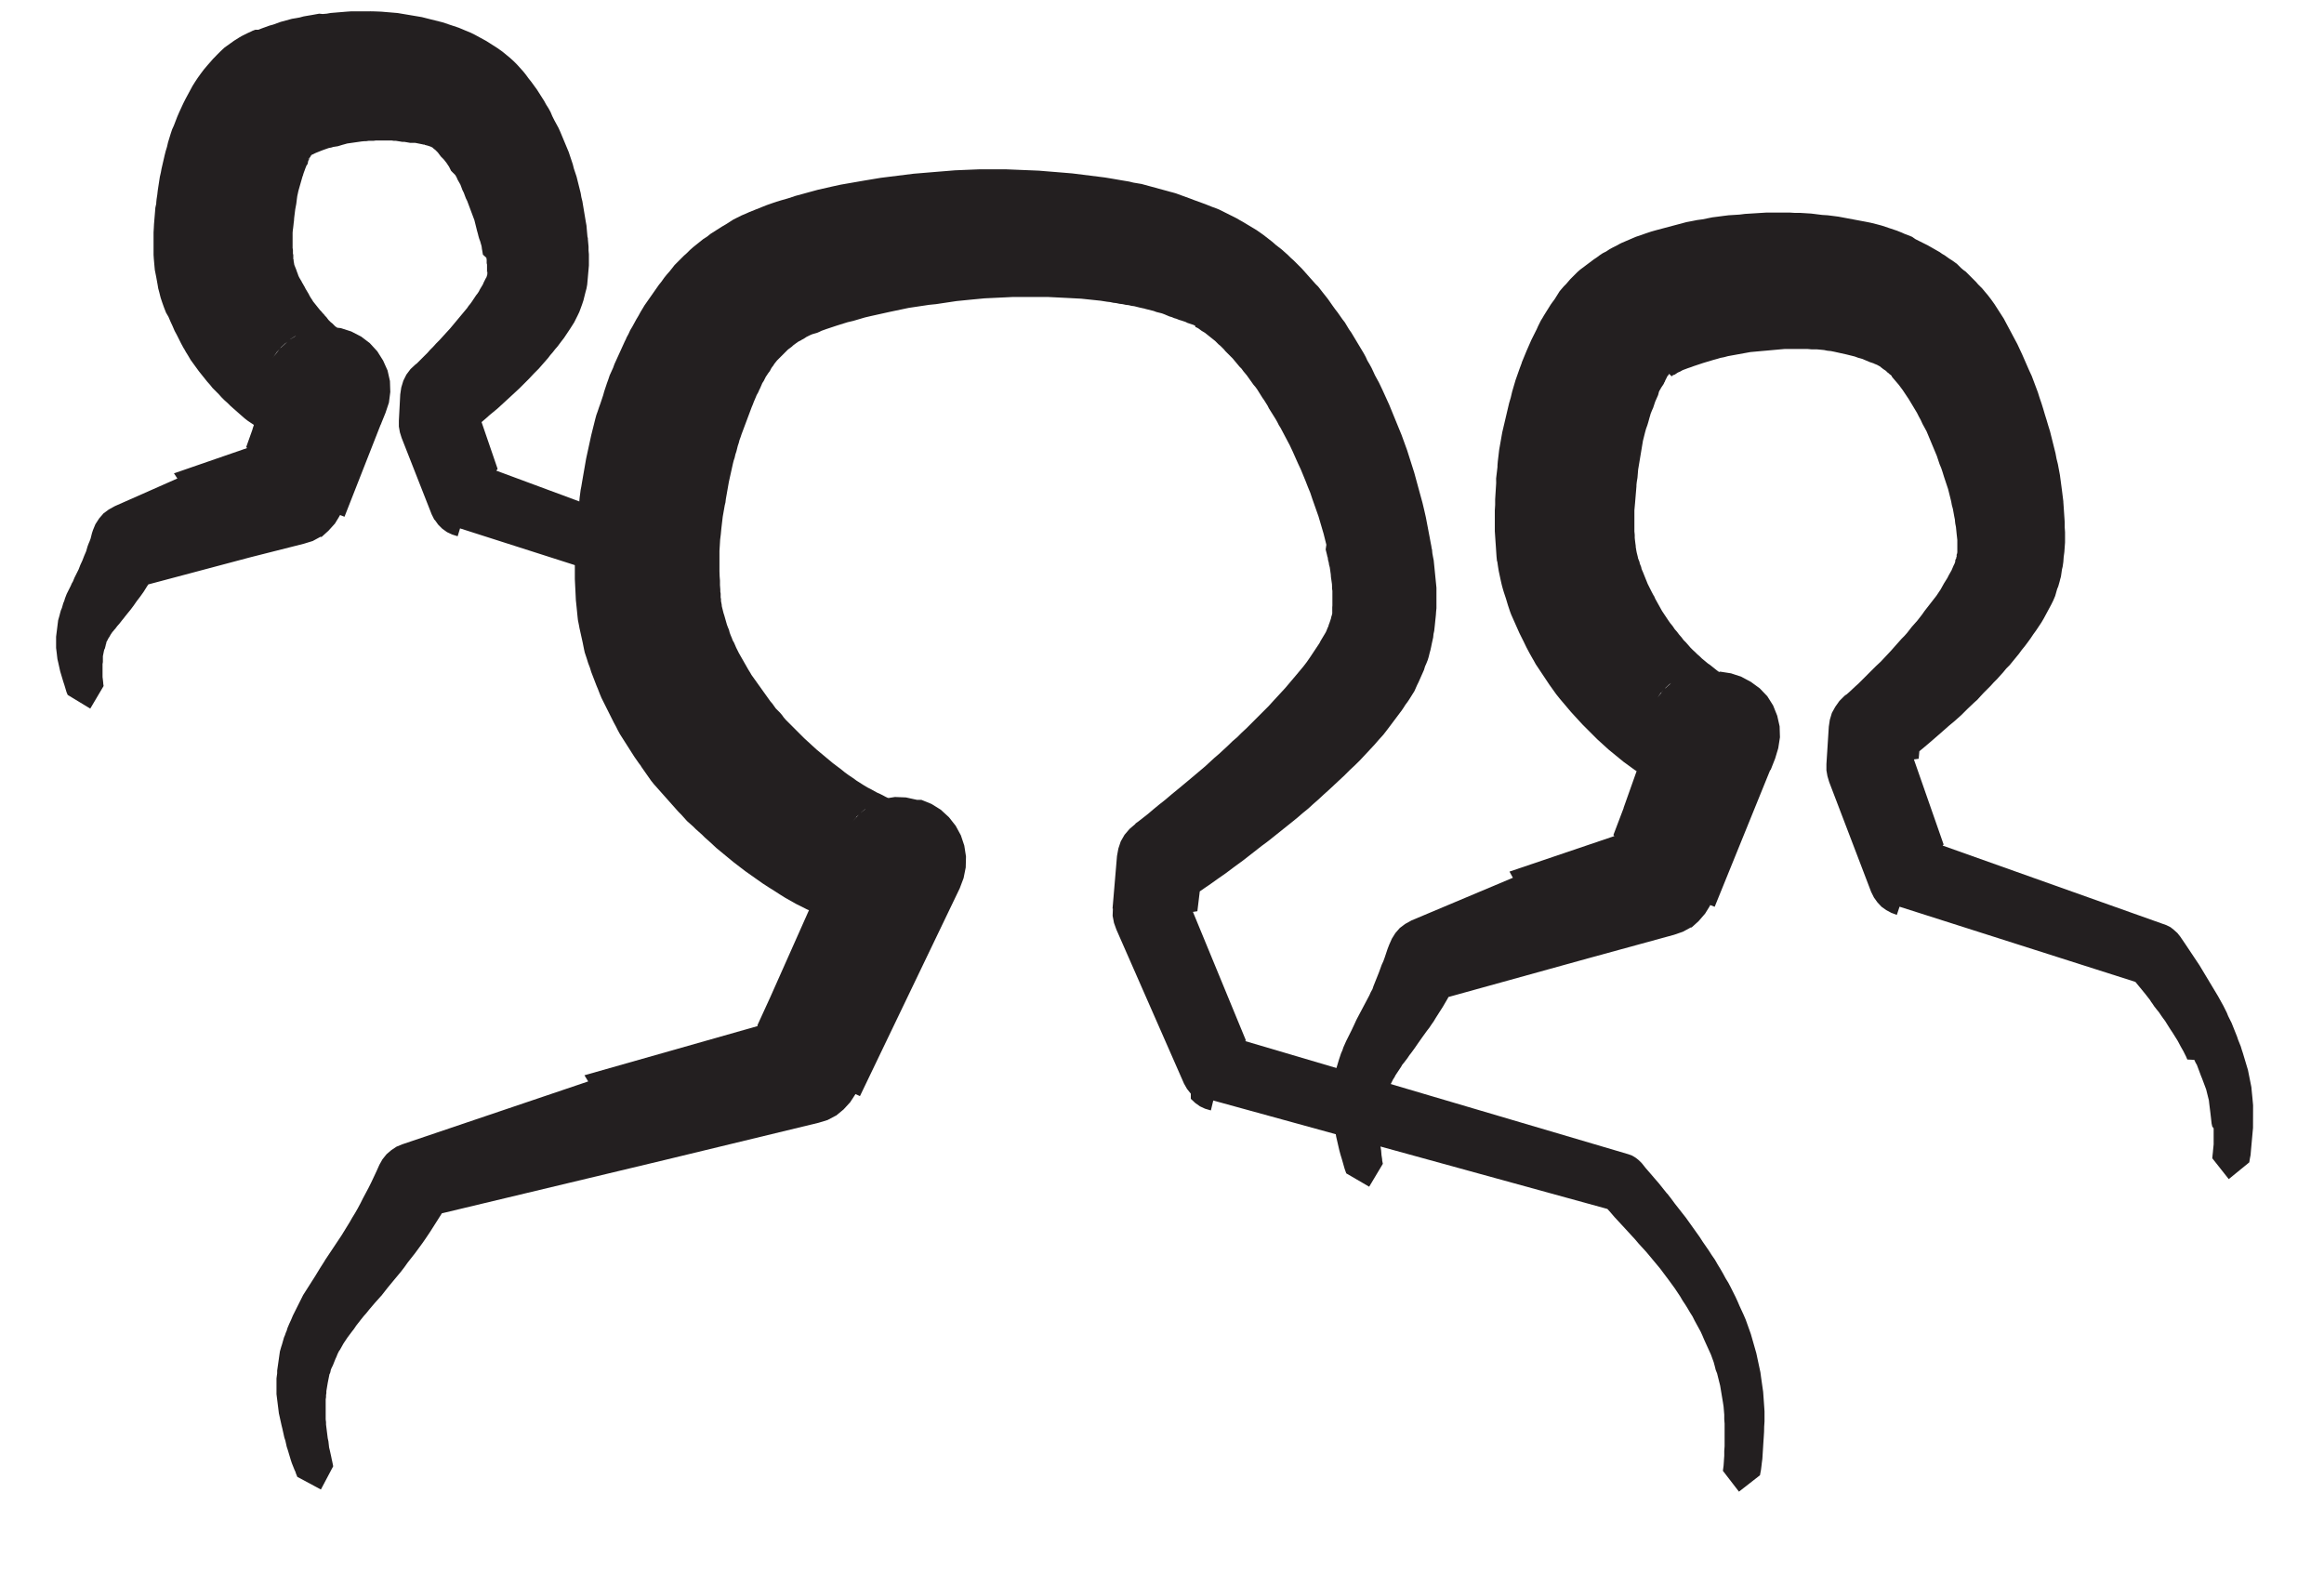 <svg viewBox="0 0 68 46" xmlns="http://www.w3.org/2000/svg" fill-rule="evenodd" clip-rule="evenodd" stroke-linejoin="round" stroke-miterlimit="1.414">
  <g fill="#231f20">
    <path d="M26.96 23.403l.296.12.27.168.24.22.197.25.152.28.1.3.05.32-.008.32-.062.31-.113.3-2.92 6.08-.13-.06-.026.04-.13.2-.193.21-.218.18h-.005l-.246.13-.262.08-4.505 1.09-6.52 1.56-.017.03-.108.17-.108.17-.108.17-.107.16-.11.16-.11.15-.11.15-.11.14-.11.14-.1.14-.1.13-.1.12-.1.12-.19.23-.18.23-.02.02-.17.19-.17.2-.08.1-.08.09-.08.1-.07.09-.07.09-.06.09-.07.09-.06.08-.06.08-.06.09-.06.09-.05.09-.05.09-.03.04-.02.04-.02.04-.02.05-.02.05-.02.04-.02.05-.02.05-.02.05-.02.05-.02.04-.02.04-.02.05-.01.05-.01.04-.02.04-.01.05-.01.05-.01.05-.01.05-.01.05-.01.06-.01.06-.01.06-.01.06v.06l-.01.06v.06l-.01.06v.59l.01.08v.07l.01.08.01.08.01.08.01.08.01.08.02.09.01.09.01.09.02.08.02.09.02.09.02.1.01.04.01.05.02.1-.36.68-.69-.37-.04-.1-.02-.06-.02-.04-.04-.1-.04-.1-.03-.09-.03-.1-.03-.1-.03-.1-.03-.09-.02-.09-.02-.09-.03-.09-.02-.09-.02-.09-.02-.09-.02-.08-.02-.09-.02-.09-.02-.09-.02-.09-.01-.08-.01-.08-.01-.08-.01-.08-.01-.08-.01-.08-.01-.08v-.46l.01-.08.01-.07v-.08l.01-.07.01-.07.01-.07.01-.07.01-.07.01-.07.01-.07.01-.07.02-.07.02-.07.02-.06.02-.07.02-.07.02-.07.03-.07.02-.06.03-.07.02-.07.05-.12.06-.13.05-.12.06-.12.06-.12.06-.12.06-.12.06-.12.07-.11.07-.11.07-.11.07-.11.07-.11.14-.23.14-.22.01-.02.16-.24.16-.24.08-.12.08-.12.08-.13.08-.13.08-.13.08-.14.08-.13.08-.14.08-.15.07-.14.08-.15.08-.15.08-.16.08-.17.08-.17.08-.18.09-.16.12-.15.14-.12.15-.1.17-.07 5.44-1.84-.11-.18 5.07-1.44-.01-.02.38-.83 1.13-2.54-.05-.02-.16-.08-.16-.08-.16-.09-.16-.09-.16-.1-.17-.11-.16-.1-.17-.11-.17-.12-.17-.12-.17-.12-.17-.13-.17-.13-.17-.14-.17-.14-.17-.14-.16-.15-.09-.08-.09-.08-.08-.08-.09-.08-.09-.08-.08-.08-.09-.08-.09-.08-.08-.09-.09-.1-.08-.08-.08-.09-.08-.09-.08-.09-.08-.09-.08-.09-.08-.09-.08-.09-.08-.09-.08-.09-.08-.1-.07-.1-.07-.1-.07-.1-.07-.1-.03-.05-.04-.05-.07-.1-.07-.1-.07-.11-.07-.11-.07-.11-.07-.11-.07-.11-.07-.11-.06-.11-.06-.12-.06-.11-.06-.12-.06-.12-.06-.12-.06-.12-.06-.12-.06-.12-.05-.12-.05-.13-.05-.12-.05-.13-.05-.13-.05-.13-.04-.13-.05-.13-.04-.13-.03-.09-.03-.09-.02-.09-.02-.1-.02-.1-.02-.09-.02-.09-.02-.09-.02-.09-.02-.09v-.01l-.02-.1-.02-.1-.01-.09-.01-.1-.01-.1-.01-.1-.02-.19-.01-.21-.01-.2-.01-.21v-.42l.01-.21.01-.21.01-.21.01-.22.02-.22.02-.22.02-.22.02-.22.02-.23.03-.23.02-.1.02-.12.04-.23.04-.23.04-.23.05-.23.05-.23.05-.23.03-.12.03-.12.03-.12.03-.12.03-.11.04-.11.04-.12.04-.11.04-.12.04-.12.03-.11.04-.12.04-.12.04-.11.04-.12.05-.11.05-.11.04-.11.05-.11.05-.11.05-.11.05-.11.05-.11.05-.11.04-.08.01-.03.06-.11.05-.11.06-.1.06-.11.06-.11.06-.1.06-.11.06-.1.06-.1.07-.1.07-.1.07-.1.07-.1.07-.1.07-.1.08-.1.07-.1.08-.1.08-.09.08-.1.07-.09.09-.09.09-.09.09-.09.09-.08.09-.09.09-.08.1-.08.1-.08.1-.08.11-.07.1-.08.11-.07.11-.07.11-.07.12-.07.11-.07.11-.07.12-.06.12-.06.12-.05.11-.05.1-.04.1-.04.1-.04.1-.04.1-.04.2-.07.09-.03.13-.04.21-.06.21-.07.22-.06.22-.06.22-.06.22-.05.22-.05.23-.05.23-.04.23-.04.23-.04.24-.04.24-.04.24-.03.24-.03.24-.03.24-.03.24-.02.24-.02.24-.02.25-.02.24-.02.24-.01.24-.01.25-.01h.75l.25.01.24.01.25.01.24.01.24.02.25.02.242.02.24.02.24.03.24.03.24.03.24.03.24.04.23.04.12.02.12.02.12.03.12.02.12.02.11.03.11.03.11.03.11.03.11.03.11.03.11.03.07.02.04.01.11.03.11.04.11.04.11.04.11.04.103.04.11.04.11.04.11.04.1.04.1.04.11.04.1.04.1.05.1.05.1.05.1.05.1.05.1.058.09.05.1.06.1.06.1.06.1.06.1.07.1.07.09.07.09.07.09.07.09.08.09.07.09.07.09.08.09.08.08.08.09.08.08.08.08.08.08.08.08.09.08.09.08.09.076.085.08.09.08.08.07.09.07.09.08.1.07.09.07.1.07.1.07.097.07.09.07.1.07.1.07.09.06.1.06.1.07.1.06.1.06.1.06.1.06.1.06.1.06.1.06.11.05.11.06.1.06.11.05.106.05.11.06.11.06.11.1.21.1.22.1.22.09.22.09.22.09.22.09.22.08.22.08.22.07.22.07.22.07.22.06.22.06.22.06.22.06.218.05.21.05.22.04.21.04.21.04.21.02.11.02.1.01.07.01.03.01.11.02.11.02.1.01.1.01.1.01.1.01.1.01.1.01.1.01.1.01.1v.6l-.01.1-.006.09-.01.1-.01.095-.01.1-.01.09-.01.09-.02.09-.01.1-.02.09-.02.09-.02.1-.02.09-.025.09-.024.1-.03.1-.04.1-.04.09-.03.1-.04.09-.04.09-.04.09-.04.09-.04.08-.04.09-.04.09-.05.08-.05.08-.05.08-.054.08-.06.08-.05.08-.054.08-.06.08-.06.08-.06.08-.06.08-.06.08-.06.08-.06.08-.12.155-.136.15-.13.15-.14.15-.14.15-.14.15-.15.148-.15.14-.15.15-.15.14-.15.14-.15.14-.156.14-.15.14-.16.14-.15.137-.16.13-.15.13-.16.13-.15.12-.15.12-.15.12-.15.12-.14.11-.15.11-.14.11-.14.11-.27.21-.26.19-.24.18-.23.16-.21.15-.19.13-.13.09-.07.58-.13.02 1.55 3.76-.02.02 11.21 3.31.11.04.1.06.09.07.09.088.12.15.13.15.12.14.13.15.12.15.12.15h.005l.11.14.11.15.11.14.11.14.11.14.1.14.1.14.1.14.1.14.09.14.09.13.09.13.09.14.09.13.08.14.08.13.08.14.07.13.08.13.07.133.07.14.07.14.06.13.06.14.06.13.06.13.06.14.05.14.05.14.05.14.04.14.04.14.04.14.04.14.03.14.03.14.03.14.03.14.02.15.02.14.02.14.02.14.01.14.01.14.01.14.01.15v.3l-.01.15-.003.15-.01.16-.01.15-.01.16-.01.16-.01.16-.02.15v.01l-.02.16-.03.16-.615.48-.47-.61.02-.15.01-.14v-.01l.01-.14v-.14l.01-.14v-.66l-.01-.13v-.13l-.01-.12-.01-.12-.02-.13-.02-.12-.02-.12-.02-.12-.02-.12-.03-.12-.03-.12-.03-.12-.04-.1-.03-.12-.03-.11-.04-.11-.04-.11-.05-.11-.05-.11-.05-.11-.05-.11-.05-.12-.05-.11-.06-.11-.06-.11-.06-.11-.06-.12-.07-.11-.07-.12-.07-.113-.08-.12-.07-.12-.08-.12-.08-.12-.08-.11-.08-.11-.09-.12-.09-.12-.09-.12-.1-.12-.1-.12-.1-.12-.1-.12-.11-.12-.11-.12-.11-.13-.12-.13-.11-.12-.12-.13-.12-.13-.13-.14-.12-.14-.09-.1L35.5 32.2l-.07.29-.17-.05-.15-.07-.14-.1-.127-.12V32l-.11-.138-.088-.154-1.98-4.51-.07-.196-.04-.207.008-.21-.01-.002.13-1.537.04-.218.07-.21.11-.192.147-.172.17-.145v-.01l.04-.03.03-.02.18-.14.127-.1.14-.12.17-.14.19-.15.2-.17.22-.18.24-.2.25-.21.13-.11.13-.11.13-.12.13-.12.14-.12.13-.12.13-.12.133-.13.14-.12.13-.13.14-.13.13-.13.13-.13.13-.13.13-.13.13-.13.127-.14.12-.13.12-.13.12-.13.11-.13.11-.13.11-.13.1-.12.1-.12.1-.13.09-.13.04-.06.04-.06.04-.06.04-.06.04-.06.04-.06.04-.06.03-.06.03-.05.03-.05.03-.05.03-.05.03-.05.02-.04.02-.05.02-.05.02-.04.01-.04.015-.04.015-.04.01-.03.01-.03.01-.03.01-.03v-.02l.007-.02.01-.03.008-.03.01-.04v-.18l.004-.05v-.43l-.01-.07v-.06l-.003-.07-.01-.07-.01-.07-.01-.07-.004-.07-.01-.07-.01-.07-.01-.07-.02-.07-.01-.07-.02-.07-.01-.08-.01-.02-.01-.05-.02-.08-.02-.08.02-.14-.04-.16-.04-.16-.05-.17-.05-.17-.05-.17-.06-.17-.06-.17-.06-.17-.06-.18-.07-.17-.07-.18-.07-.17-.07-.17-.08-.17-.08-.18-.08-.18-.08-.17-.09-.17-.09-.17-.09-.17-.05-.08-.04-.08-.05-.09-.05-.08-.05-.08-.05-.08-.05-.08-.04-.08-.05-.08-.05-.08-.05-.07-.05-.08-.05-.08-.05-.08-.05-.07-.06-.07-.05-.07-.05-.07-.05-.07-.05-.07-.05-.06-.05-.06-.05-.07-.06-.06-.05-.06-.05-.06-.05-.06-.05-.06-.05-.05-.06-.06-.05-.05-.05-.05-.05-.06-.05-.05-.05-.05-.05-.04-.05-.05-.05-.05-.05-.04-.05-.04-.05-.04-.05-.04-.05-.04-.05-.04-.05-.03-.05-.03-.04-.03-.04-.03-.05-.03-.05-.02v-.03l-.05-.03-.06-.02-.06-.02-.06-.02-.06-.03-.06-.02-.06-.02-.07-.02-.07-.03-.07-.02-.07-.03-.07-.02-.07-.03-.07-.03-.08-.03-.08-.02-.08-.02-.08-.03-.08-.02-.08-.02-.08-.02-.03-.01-.05-.01-.09-.02-.08-.02-.08-.02-.08-.01-.08-.02-.09-.01-.09-.02-.09-.01-.09-.02-.09-.01-.09-.02-.09-.01-.19-.03-.19-.02-.19-.02-.19-.02-.19-.01-.19-.01-.2-.01-.2-.01-.2-.01h-1.02l-.2.01-.21.01-.21.01-.21.01-.21.02-.21.02-.2.02-.2.02-.2.03-.2.03-.2.03-.2.02-.2.03-.2.03-.2.03-.19.04-.19.04-.19.04-.18.04-.18.04-.18.04-.17.04-.17.05-.17.05-.17.04-.16.05-.16.05-.15.05-.09.03-.06.02-.14.05-.06.03-.07.03-.07.02-.07.02-.07.03-.06.03-.04.02-.03.02-.03.02-.033.02-.04.02-.03.02-.04.02-.04.02-.04.03-.03.02-.04.03-.04.03-.03.03-.04.03-.04.03-.04.03-.04.04-.04.04-.04.04-.04.04-.04.04-.04.04-.04.04-.04.04-.04.05-.04.05-.03.05-.04.05-.03.05-.03.06-.04.05-.04.06-.04.06-.03.06-.03.06-.04.06-.03.07-.03.07-.03.06-.03.07-.04.07-.01.02-.02.05-.03.07-.03.07-.03.08-.03.07-.03.08-.03.08-.03.08-.03.08-.03.08-.03.08-.03.08-.03.08-.03.08-.03.08-.03.09-.03.08-.02.08-.03.09-.02.08-.02.08-.03.09-.02.09-.03.09-.02.08-.04.18-.04.18-.04.18-.03.17-.03.17-.03.17-.01.09-.02.08-.03.17-.03.17-.02.17-.02.17-.016.17-.02.16-.01.17-.01.16v.6l.005.14.01.13v.13l.01.13v.06l.01.06v.11l.01.05v.06l.01.05.01.05.004.05.01.04.01.04.01.04.01.04.01.04.01.03.01.03.02.07.02.07.02.07.02.07.03.08.03.07.02.08.03.08.03.07.03.08.04.07.03.07.03.07.04.08.04.08.04.07.04.07.04.07.04.07.04.07.04.07.04.07.05.08.04.07.05.07.05.07.03.04.02.03.05.07.05.07.05.07.05.07.05.07.05.07.05.07.05.07.06.07.05.07.05.07.06.06.06.06.06.07.05.07.06.07.06.06.06.06.06.06.06.06.06.06.06.06.06.06.06.06.06.06.12.11.12.11.12.11.12.1.12.1.12.1.12.1.12.09.12.09.11.09.11.08.12.08.11.08.11.07.11.07.1.06.1.05.09.05.09.05.09.04.08.04.074.04.06.03.034.01.19-.03.32.013.32.07zm-1.903.506l-.107.12.175-.19-.068.06zm.26-.23l-.13.1h-.002l.137-.11h-.004z"/>
    <path d="M48.837 10.936l-.006.005v.02l-.01.01-.01.01-.01.01-.01.01-.01.02-.01.02-.01.02-.01.02-.01.02-.01.02-.01.02-.01.03-.02.03-.01.03-.02.03-.02.03-.02.03-.02.03-.02.04-.02.03-.02.04-.01.04-.01.04-.01.03-.04.09-.04.09-.03.09-.03.09-.04.09-.04.1v.01l-.03.1-.03.11-.03.1-.04.11-.03.11-.03.12-.03.12-.02.12-.02.12-.02.12-.02.12-.02.12-.02.12-.02.12-.01.12-.01.12-.02.12-.01.09v.04l-.01.12-.01.12-.01.12-.01.12-.01.11-.01.11v.62l.01.1v.09l.01.09.01.08.01.07V16l.01.06.01.06.01.05.01.04.01.04.01.04.01.05.02.05.02.05.01.05.02.05.02.05.01.05.02.05.02.044.02.05.02.05.02.05.02.05.02.048.02.05.02.05.02.04.05.1.05.1.05.094.02.03.03.07.05.09.05.09.05.09.05.09.06.09.06.09.06.09.06.086.07.085.06.09.07.08.06.08.07.08.06.08.07.07.07.08.06.07.07.07.07.064.06.06.07.06.06.06.06.05.06.05.06.05.06.04.05.04.05.04.05.04.05.04.04.03.03.02.03-.01.32.05.3.1.28.15.26.19.22.23.17.27.12.3.07.31.01.32-.05.32-.09.3-.13.33-.02.02-1.62 3.99-.13-.05-.02.04-.13.21-.19.22-.21.19-.01-.01-.24.13-.26.09-2.52.69-4.08 1.13-.02.04-.07.12-.07.12-.07.11-.07.11-.07.11-.06.1-.07.1-.06.09-.07.09-.13.18-.12.17-.11.16-.11.15-.04.05-.06.09-.1.13-.05.06-.04.07-.04.06-.04.06-.04.06-.04.06-.03.06-.04.06-.03.06-.03.06-.03.05-.03.06-.03.05-.03.05-.02.06-.03.06-.02.06-.02.06-.02.06-.02.06-.02.07-.01.07-.01.07-.01.08-.01.08-.01.09v.09l-.01.09v.29l.01.11v.11l.01.12.02.12.01.13.02.13v.03l.02.1-.4.67-.67-.39-.04-.11-.01-.03-.04-.14-.04-.14-.04-.13-.035-.13-.03-.13-.03-.13-.03-.13-.02-.12-.02-.12-.02-.12-.02-.12-.01-.11-.01-.12v-.65l.01-.1.01-.1.01-.1.015-.1.02-.1.026-.1.03-.1.03-.1.03-.1.03-.09.03-.09.04-.09.03-.09.04-.09.04-.09.04-.08.04-.08.04-.08.04-.08.08-.17.05-.11.03-.06.09-.17.09-.17.09-.17.09-.17.04-.09.05-.09.03-.09.04-.1.04-.1.04-.1.04-.1.04-.11.04-.11.05-.11.04-.11.04-.12.04-.12.05-.13.08-.18.1-.16.13-.15.16-.12.18-.1 2.97-1.25-.1-.18 3.07-1.04-.03-.03.3-.79v-.01l.38-1.07-.05-.03-.11-.08-.11-.08-.11-.08-.11-.09-.11-.09-.11-.09-.11-.09-.11-.1-.11-.1-.11-.1-.11-.11-.11-.11-.11-.11-.11-.11-.11-.12-.11-.12-.11-.12-.11-.13-.11-.13-.11-.13-.104-.13-.1-.14-.1-.14-.1-.15-.1-.15-.1-.15-.1-.15-.06-.11-.03-.05-.09-.16-.09-.17-.082-.17-.045-.09-.04-.08-.04-.08-.04-.09-.04-.09-.04-.09-.04-.09-.04-.09-.04-.09-.034-.09-.03-.09-.03-.09-.03-.1-.03-.1-.03-.09-.03-.09-.03-.1-.03-.11-.03-.13-.03-.14-.03-.14-.023-.14-.02-.14-.01-.02-.013-.13-.01-.15-.01-.15-.01-.14-.01-.15-.01-.15v-.61l.01-.16v-.16l.01-.16.01-.16.01-.16V14l.02-.167.02-.17v-.047l.01-.12.02-.167.02-.17.03-.17.03-.17.03-.17.04-.17.04-.17.04-.17.04-.17.04-.17.05-.17.04-.17.05-.17.05-.17.06-.17.06-.17.06-.16v-.01l.07-.17.07-.17.07-.16.07-.16.08-.16.08-.16.04-.09.04-.08.04-.08.05-.08.04-.07.05-.08.05-.08.05-.08.05-.08.05-.07.06-.08.05-.08.05-.08.05-.08.06-.07.06-.07.07-.07.06-.07.06-.07.07-.07.07-.07.07-.07.08-.07.08-.06.08-.06.08-.06.08-.06.08-.06.09-.06.08-.06.09-.06.1-.05.09-.06.09-.05.14-.07.07-.04.06-.03.14-.06.14-.06.14-.06.15-.05.14-.05.15-.05.14-.04.15-.04.15-.04.15-.04.15-.04.15-.04.15-.04.16-.03.15-.03.15-.02.15-.03.15-.03.16-.02.15-.02.16-.02.16-.01.16-.01.16-.02.16-.01.16-.01.16-.01.16-.01h.66l.16.01h.16l.16.01.16.01.16.02.16.02.16.01.16.02.155.02.16.03.16.03.16.03.16.03.16.03.15.03.16.04.15.04.15.05.15.05.15.05.15.06.065.03.08.03.15.06.1.07.14.07.14.07.08.04.07.04.07.04.07.04.07.04.07.04.07.05.07.04.07.05.07.05.08.05.07.05.07.05.06.06.06.06.07.06.07.05.06.06.06.06.06.06.06.06.06.06.06.07.06.06.06.06.05.06.05.06.06.07.1.13.1.14.09.14.09.14.09.14.08.15.08.15.08.15.08.15.08.15.07.15.07.15.07.16.07.16.07.16.07.15.06.16.06.16.06.16.05.16.055.16.05.16.05.17.05.16.05.17.05.16.04.16.04.16.04.16.04.16.03.16.04.16.03.16.03.16.02.15.02.15.02.15.02.16.02.16v.02l.01.14.01.15.01.15.01.15v.15l.01.14v.3l-.01.14-.01.14-.02.15-.01.14-.02.14-.02.08-.01.07-.01.07-.01.07-.02.07-.02.08-.02.07-.02.07-.03.07-.02.07-.02.07-.02.07-.03.07-.03.07-.06.12-.07.13-.07.13-.07.13-.07.12-.08.12-.08.12-.08.11-.08.12-.08.11-.09.12-.09.11-.08.11-.09.11-.09.11-.09.11-.1.1-.09.11-.09.1-.09.1-.1.1-.09.1-.1.1-.1.1-.093.1-.09.1-.1.09-.19.18-.18.18-.19.17-.18.15-.17.15-.16.14-.15.13-.14.12-.13.11-.11.09-.02.22-.14.02.87 2.49-.03.03 6.55 2.33.12.06.1.08.1.09.08.1.15.22.14.21.14.21.14.21.03.05.03.05.06.1.06.1.06.1.06.1.06.1.06.1.06.1.06.1.05.09.055.1.05.09.05.1.05.1.04.1.05.1.05.1.04.1.04.1.04.1.04.1.03.09.04.1.04.1.03.1.03.09.03.1.03.1.03.1.03.1.03.1.02.1.02.1.02.1.02.1.02.1.01.11.01.1.01.1.01.11.01.11V33l-.01.11-.01.11-.01.11-.01.11-.01.11-.01.11-.01.12v.01l-.02.1-.02.12-.6.49-.482-.61.01-.107.01-.09v-.01l.01-.1.01-.1v-.47l-.04-.05-.02-.09-.01-.09-.01-.09-.01-.086-.01-.083-.01-.08-.01-.08-.01-.08-.01-.09-.02-.08-.02-.08-.02-.08-.02-.08-.03-.08-.03-.08-.03-.08-.03-.08-.03-.073-.03-.08-.03-.08-.03-.08-.03-.08-.04-.07-.037-.08L64 31l-.033-.08-.04-.08-.04-.08-.04-.07-.045-.08-.042-.08-.043-.08-.05-.08-.05-.08-.05-.08-.054-.08-.056-.088-.05-.08-.056-.09-.06-.08-.06-.085-.06-.09-.07-.085-.07-.09-.06-.09-.03-.04-.03-.05-.14-.18-.15-.183-.14-.17-6.9-2.2-.08.24-.16-.06-.15-.08-.14-.1-.12-.13-.1-.14-.08-.16-1.23-3.22-.05-.17-.03-.17v-.18l.07-1.1.03-.2.06-.2.1-.18.12-.17.15-.15.04-.03.02-.01.09-.08.16-.15.1-.09.11-.11.12-.12.13-.13.14-.14.15-.14.15-.16.15-.16.15-.17.16-.18.08-.08.08-.09.07-.09.07-.09.08-.09.08-.09.07-.09.07-.09.07-.1.07-.09.07-.09.07-.09.07-.09.07-.09.06-.09.06-.09.05-.09.05-.09.05-.08.05-.08.04-.08.04-.07.04-.07.03-.07.03-.07.03-.06.02-.06v-.04l.01-.02.01-.02.01-.02v-.02l.01-.03-.01.03.01-.03.01-.03-.01.04v-.06l.01-.02.01-.05v-.36l-.01-.09-.01-.09-.01-.1-.01-.1-.02-.1-.01-.09v-.02l-.02-.1-.02-.11-.02-.11-.03-.11-.02-.11-.03-.12-.03-.12-.03-.12-.04-.12-.04-.12-.04-.12-.04-.13-.04-.12-.05-.12-.04-.12-.04-.12-.05-.12-.05-.12-.05-.12-.05-.12-.05-.12-.05-.12-.06-.11-.06-.11-.05-.11-.06-.11-.05-.1-.06-.1-.06-.1-.06-.1-.06-.1-.06-.09-.06-.09-.06-.09-.06-.08-.06-.08-.06-.07-.06-.07-.06-.07-.02-.03V11l-.03-.03-.03-.02-.03-.03-.03-.02-.03-.03-.02-.02-.03-.02-.06-.04-.02-.02-.02-.01-.02-.02-.02-.017-.02-.01-.02-.012-.02-.01-.02-.01-.01-.01h-.01l-.02-.01-.03-.01-.02-.01-.02-.01-.03-.01-.03-.01-.03-.01-.03-.01-.07-.03-.07-.03-.07-.03-.07-.02-.04-.01-.03-.01-.08-.03-.08-.02-.08-.02-.08-.02-.09-.02-.09-.02-.09-.02-.09-.02-.1-.02-.1-.01-.1-.02-.1-.01-.11-.01H53l-.11-.01h-.67l-.118.01-.11.01-.11.01-.11.01-.11.01-.115.01-.11.01-.11.01-.11.01-.11.02-.11.02-.11.02-.11.02-.11.02-.11.02-.11.03-.104.02-.1.03-.11.03-.1.03-.1.03-.1.03-.09.03-.09.03-.09.03-.08.03-.09.03-.08.03-.08.03-.07.04-.07.03-.06.04-.03.02-.033.01-.06.03-.02.01.05-.02-.02.01-.02.02.047-.03-.027.02-.02.02.04-.03-.02.02zm-.236 9.328l-.1.144.18-.23-.07.086zm.26-.256l-.13.12-.01.018.18-.162-.03.024zM10.8.33l.12.002.118.004.12.005.118.01.12.01.118.01.12.01.118.02.12.02.118.02.118.02.12.02.117.02.118.03.118.03.12.03.12.03.12.03.12.04.12.04.12.04.12.04.12.05.07.03.05.02.12.05.12.06.11.06.11.06.11.06.11.07.11.07.11.07.07.05.07.05.11.09.11.09.11.1.1.1.09.1.09.1.08.1.08.11.08.1.08.11.08.11.07.11.07.11.07.11.06.11.07.11.06.11.05.12.06.12.06.11.06.11.05.11.05.12.05.12.05.12.05.12.05.12.04.12.04.12.04.12.03.12.04.12.04.12.03.12.03.12.03.12.03.12.02.12.03.12.02.12.02.12.02.12.02.12.02.12.02.11.01.12.01.11.01.11.01.02V7l.01.11.01.11v.11l.01.11v.33l-.01.114-.01.11-.01.116-.01.11-.01.11-.02.11-.03.11-.03.12-.03.12-.04.12-.04.11-.04.107-.05.105-.05.1-.05.1-.06.095-.06.094-.06.09-.06.09-.06.09-.07.09-.06.08-.06.08-.07.08-.07.09-.07.08-.06.08-.07.08-.07.08-.07.08-.07.08-.14.14-.14.15-.14.14-.14.14-.14.13-.13.12-.13.12-.12.11-.12.11-.12.1-.11.09-.1.09-.14.12.47 1.37-.04.05 4.37 1.62.12.06.11.08.1.09.07.11.1.15.1.15.1.15.1.15.03.05.06.1.08.14.08.15.08.14.05.12.07.14.03.07.03.07.03.08.03.07.03.07.03.07.03.07.03.07.03.07.02.07.03.08.02.07.02.07.02.07.02.07.02.08.02.07.02.08.02.07.02.08.02.08.01.08.01.08.01.08.01.08.01.08.01.08.01.08v.46l-.01.08v.24l-.01.08-.01.08-.01.08-.01.08v.01l-.01.07-.02.08-.6.49-.48-.61v-.54l-.01-.06v-.12l-.01-.06v-.06l-.01-.06-.01-.06-.01-.06-.01-.05-.01-.06-.02-.05-.01-.06-.01-.05-.01-.06-.01-.05-.01-.06-.01-.05-.02-.05-.02-.05-.02-.05-.02-.05-.02-.05-.02-.05-.03-.05-.02-.05-.02-.05-.03-.05-.02-.05-.03-.05-.03-.05-.03-.05-.03-.05-.03-.06-.04-.05-.03-.05-.04-.05-.07-.11-.08-.11-.08-.11-.09-.11-.09-.11-.06-.08-.03-.04-.1-.13-.1-.12-.04-.04-4.72-1.51-.07.23-.16-.05-.15-.07-.14-.1-.12-.12-.1-.14h-.01l-.08-.16-.88-2.24-.05-.16-.03-.17v-.17l.04-.77.03-.2.06-.2.09-.18.12-.16.15-.14.03-.02.01-.01.06-.06.11-.11.14-.14.07-.08.09-.09.09-.1.1-.1.1-.11.1-.11.11-.12.1-.12.1-.12.1-.12.1-.12.1-.12.04-.06.05-.06.05-.07.04-.06.04-.06.04-.06.04-.05.04-.06.03-.06.03-.05.03-.05.03-.05.02-.05.02-.04.02-.04.02-.04.02-.03.01-.03.01-.02.01-.04-.02.05.01-.04.01-.04-.02.06.01-.03.01-.03-.01.06.01-.03v-.1l-.01.05v-.24l-.01-.04v-.1l-.01-.06-.1-.09-.01-.06-.01-.06-.01-.05v-.01l-.01-.07-.02-.07-.02-.07-.03-.08-.02-.07-.02-.08-.02-.07-.02-.08-.02-.08-.02-.08-.02-.08-.03-.08-.03-.08-.03-.08-.03-.08-.03-.08-.03-.08-.03-.08-.04-.08-.03-.08-.03-.08-.04-.08-.03-.08-.03-.08-.04-.07-.04-.07-.03-.07-.04-.07L13.2 5l-.03-.06-.03-.06-.04-.06-.04-.06-.04-.05-.04-.05-.04-.04-.04-.04-.03-.04-.03-.04-.03-.04-.03-.03-.03-.03-.02-.02-.03-.02-.02-.02-.04-.03.05.04-.03-.03-.01-.01h-.01l.03.02-.01-.01-.02-.01-.02-.01-.02-.01-.03-.01-.03-.01-.03-.01-.04-.01-.04-.01-.01-.01h-.03l-.04-.01-.05-.01-.05-.01-.05-.01-.05-.01H12l-.054-.01-.058-.01-.06-.01h-.06l-.06-.01-.064-.01-.06-.01h-.06l-.068-.01H11l-.07.01h-.142l-.07.01-.07.002-.07.007-.07.01-.07.01-.07.01-.07.01-.07.01-.07.01-.07.02-.073.02-.065.02-.066.02-.066.01-.064.01-.066.02-.06.01-.06.02-.056.02-.057.02-.052.02-.05.02-.05.02-.05.02-.045.02-.04.02-.04.02h-.01l-.008.01-.006.01-.01.01-.01.02-.014.03-.015.03-.016.03-.02.04L9 4.8l-.03.04-.02.048-.02.05-.02.057-.02.053-.02.06v.01l-.02.05-.02.07-.02.07-.02.07-.02.07-.02.07-.02.07-.016.076-.016.072-.01.074-.01.08-.01.078-.015.08-.015.08-.01.08-.01.08-.01.08-.005.06v.02l-.01.075-.008.076-.008.07-.01.07-.006.07v.45l.01.05v.11l.01.04v.12l.01.02v.04l.01.05.01.06.02.05.02.05.02.05.02.06.02.05.02.06.03.06.03.05.03.05.03.06.01.01.02.04.03.05.03.06.03.05.03.05.03.05.03.06.03.05.04.06.03.05.04.05.04.05.04.05.04.05.04.05.04.04.04.05.04.04.03.04.04.04.03.04.03.04.04.04.03.03.04.03.03.03.03.03.03.03.03.02.03.02.1.01.31.1.29.15.25.19.22.24.17.27.13.29.07.31.01.32-.04.31-.1.3-.13.32h.01l-.02.02-1.06 2.7-.13-.05-.04.07-.11.18-.19.21-.21.19-.01-.02-.24.13-.26.08-1.58.4-2.97.79-.04.06-.05.08-.05.08-.1.14-.1.13-.09.13-.09.12-.09.11-.08.1-.03.04-.05.06-.07.09-.07.08-.06.08-.03.03-.02.03-.03.03-.02.03-.02.03-.02.03-.02.04-.02.03-.02.03-.02.04.01-.02-.02.04-.02.04v-.02l-.01.05-.01.05v-.02l-.01.05-.01.04-.01.04-.02.04-.01.04-.01.05-.01.05-.01.05v.17l-.01.06v.38l.01.08.01.09V20l.01.073-.39.66-.66-.4-.03-.07-.01-.03-.03-.1-.03-.1-.03-.09-.03-.1-.03-.1-.03-.1-.02-.09-.02-.09-.02-.09-.02-.084-.01-.08-.01-.09-.01-.08-.01-.08v-.33l.01-.08.01-.08.01-.08.01-.08.01-.08.01-.08.02-.07.02-.07.02-.08.02-.07.03-.07.02-.07.02-.07.03-.07.02-.07.05-.13.06-.12.06-.12.03-.07.03-.05.05-.12.06-.12.06-.12.05-.13.06-.13.05-.13.03-.07.03-.07.02-.07.02-.07.03-.08.03-.07.03-.08.02-.08.02-.08.03-.09.07-.17.11-.17.13-.15.15-.11.18-.1L5.19 14l-.1-.15 2.14-.74-.026-.03.185-.518v-.01l.04-.12-.09-.06-.09-.06-.09-.07-.08-.07-.08-.07-.09-.08-.08-.07-.09-.08-.08-.08-.09-.08-.09-.09-.08-.09-.09-.09-.09-.09-.08-.1-.08-.09-.08-.1-.08-.1-.08-.1-.08-.11-.08-.11-.08-.11-.07-.12-.07-.113-.05-.09-.02-.03-.07-.13-.06-.12-.06-.12-.07-.13-.06-.14-.06-.13-.06-.14-.07-.12L4.8 9l-.05-.14-.05-.15-.04-.16-.03-.11-.02-.12-.02-.11-.02-.11-.02-.1-.02-.1-.01-.11-.01-.11-.01-.115-.007-.11V6.8l.007-.12.006-.12.01-.12.01-.12.01-.12.01-.124.026-.12v-.03l.01-.1.02-.13.015-.13.02-.13.02-.13.02-.13.03-.13.02-.11.03-.13.03-.13.03-.13.03-.12.04-.13.03-.13.04-.13.04-.13.04-.12.05-.11.05-.13.05-.13.056-.13.06-.13.06-.13.06-.12.07-.13.07-.13.07-.13.075-.12.08-.12.086-.12.09-.12.11-.13.097-.11.06-.07.06-.06.05-.053.05-.05.06-.06.06-.057.06-.055.07-.05.07-.05.07-.05.07-.05.08-.05.08-.05.07-.04.08-.04.08-.04.11-.05.04-.02.08-.03h.09l.1-.04.11-.04.11-.04.11-.03.11-.04.11-.04.11-.03.11-.03.11-.03.12-.02.11-.02.11-.03L9 .46l.12-.02.11-.02.11-.02.1.01.12-.01.11-.02.12-.01.12-.01.12-.01.12-.01.12-.008h.6zm-2.71 9.984l.007-.007-.113.16.006-.01.19-.243-.09.1zm.258-.265l.008-.01-.142.13.007-.01-.02.03.21-.19-.05.04zm.283-.2l.01-.01-.15.09.01-.01-.03.02.19-.12-.02.01zm.43-5.23l.04-.02-.02.01-.02.01-.01.01-.02.01-.02.02.05-.03h-.02l.04-.03h-.02zm.04-.02l-.01.01.02-.02zm.01-.01l-.01.01.02-.01h-.01zm.01-.01l-.01.01.01-.01zm.01-.01l-.01.01.02-.02h-.01zm0 0l-.01.01.01-.01h-.01z"/>
  </g>
</svg>
